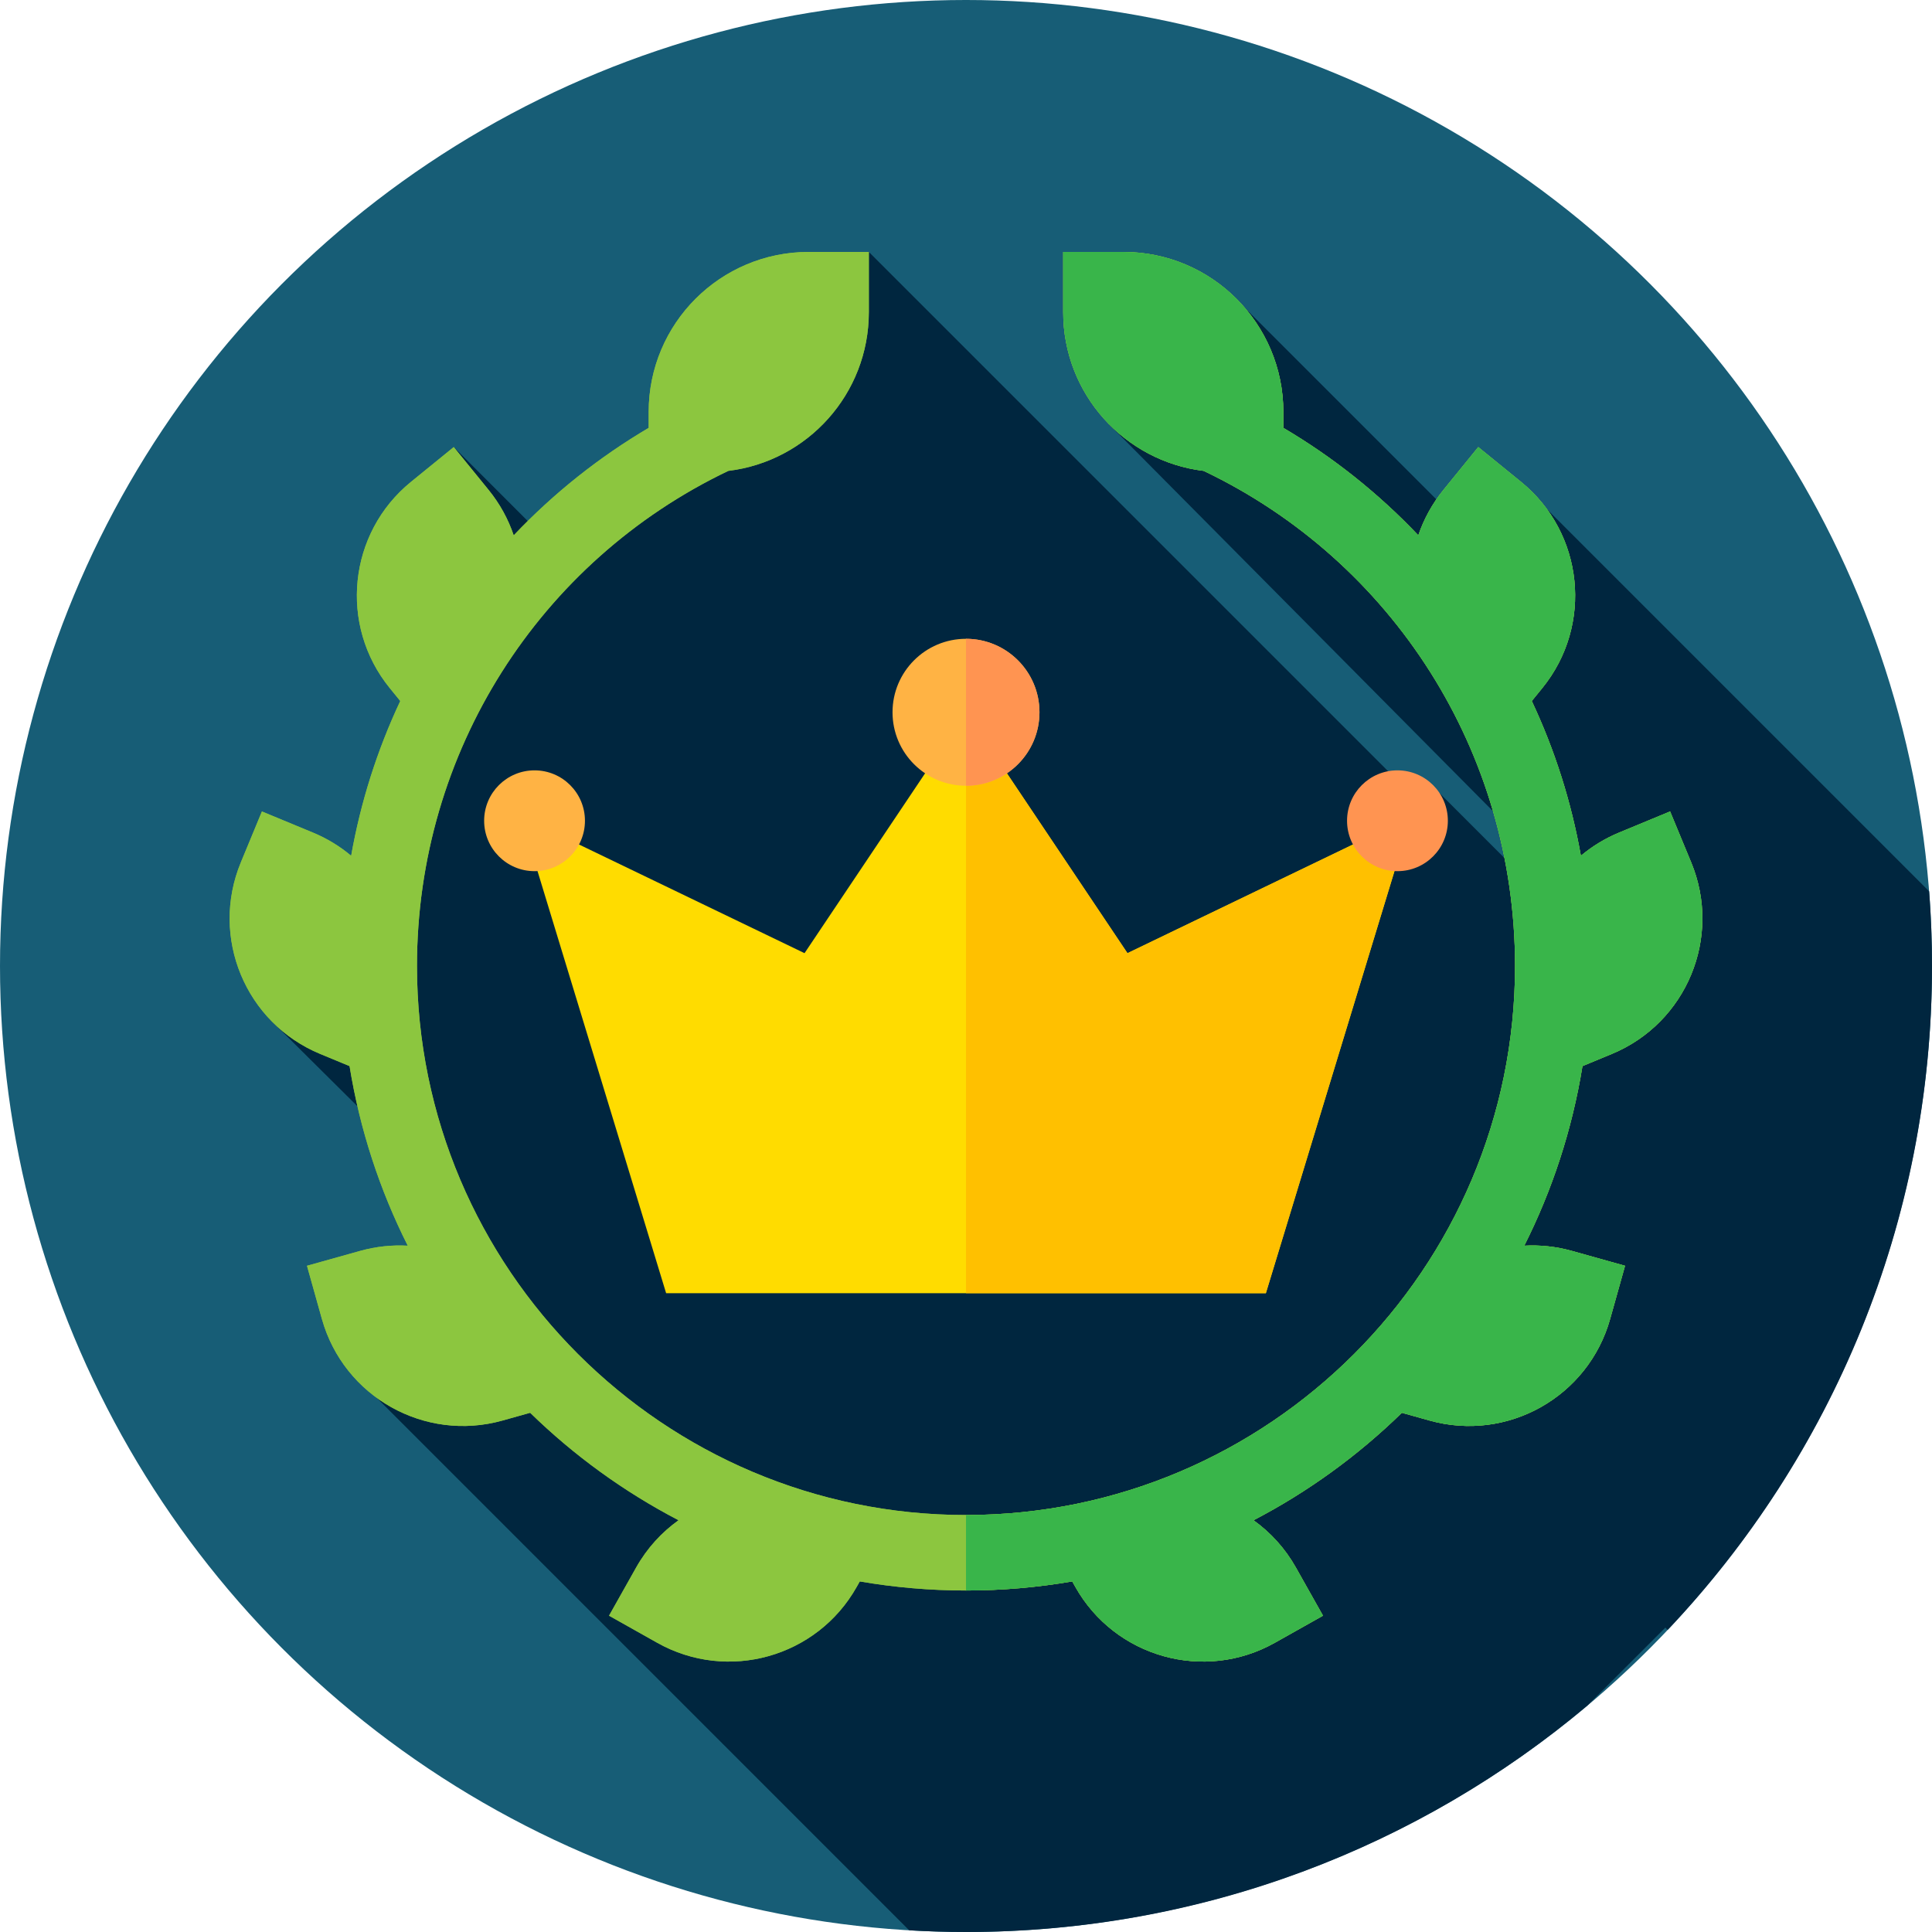 <?xml version="1.0" encoding="UTF-8"?>
<svg enable-background="new 0 0 512 512" version="1.1" viewBox="0 0 512 512" xml:space="preserve" xmlns="http://www.w3.org/2000/svg">
<circle cx="256" cy="256" r="256" fill="#175D76"/>
<path d="m511.25 236.23l-101.26-101.26-7.468 19.241-77.214-77.215-31.354 35.472 141.05 142.16v9.062l-53.466-53.466-3.016 4.812-148.27-148.27-82.985 78.723-27.012-27.012 15.061 40.904-63.946 110.6 54.268 53.881-25.841 46.543 141.14 141.14c4.987 0.29 10.009 0.454 15.069 0.454 62.724 0 120.17-22.571 164.68-60.018l20.649-20.649 0.611 0.611c43.42-45.872 70.056-107.8 70.056-175.94 0-6.651-0.255-13.243-0.753-19.767z" fill="#00263F"/>
<polygon points="335.47 342.71 373.96 216.38 298.79 252.6 256 188.76 213.21 252.6 138.04 216.38 176.53 342.71" fill="#FFDC00"/>
<polygon points="373.96 216.38 298.79 252.6 256 188.76 256 342.71 335.47 342.71" fill="#FFC000"/>
<circle cx="256" cy="188.76" r="19.471" fill="#FFB344"/>
<path d="m256 169.29v38.942c10.754 0 19.471-8.717 19.471-19.471s-8.717-19.471-19.471-19.471z" fill="#FF9451"/>
<circle cx="141.66" cy="217.51" r="13.358" fill="#FFB344"/>
<circle cx="370.34" cy="217.51" r="13.358" fill="#FF9451"/>
<path d="m427.16 279.3c19.819-8.206 29.233-30.923 21.028-50.742l-5.594-13.511-13.512 5.595c-3.773 1.562-7.166 3.652-10.134 6.146-2.52-14.22-6.885-27.976-13.014-41.012l2.79-3.43c13.535-16.642 11.016-41.106-5.626-54.641l-11.343-9.225-9.227 11.346c-3.006 3.696-5.216 7.779-6.659 12.041-10.599-11.164-22.614-20.72-35.771-28.472v-4.241c0-23.409-18.976-42.385-42.384-42.385h-15.955v15.957c0 21.665 16.258 39.521 37.237 42.063 50.049 23.923 82.508 74.463 82.508 131.21 0 80.229-65.271 145.5-145.5 145.5s-145.5-65.271-145.5-145.5c0-56.747 32.459-107.29 82.509-131.21 20.979-2.541 37.238-20.397 37.238-42.063v-15.957h-15.957c-23.408 0-42.384 18.976-42.383 42.385v4.241c-13.156 7.752-25.171 17.309-35.771 28.473-1.443-4.263-3.653-8.347-6.66-12.043l-9.226-11.345-11.344 9.226c-16.642 13.534-19.16 37.998-5.625 54.64l2.79 3.43c-6.129 13.036-10.494 26.792-13.014 41.012-2.969-2.494-6.362-4.584-10.135-6.146l-13.512-5.594-5.594 13.511c-8.205 19.819 1.209 42.537 21.028 50.743l7.792 3.226c2.726 16.847 8.002 32.847 15.421 47.595-4.143-0.229-8.391 0.196-12.609 1.376l-14.096 3.945 3.947 14.087c5.785 20.651 27.214 32.705 47.866 26.925l7.331-2.052c11.591 11.31 24.835 20.928 39.323 28.475-4.486 3.206-8.361 7.416-11.244 12.539l-7.178 12.756 12.752 7.171c18.693 10.512 42.369 3.883 52.886-14.808l0.811-1.442c9.153 1.576 18.558 2.404 28.154 2.404 9.595 0 19-0.831 28.152-2.406l0.813 1.444c10.517 18.691 34.192 25.32 52.886 14.808l12.752-7.171-7.178-12.756c-2.881-5.12-6.753-9.327-11.235-12.532 14.488-7.546 27.724-17.173 39.314-28.482l7.331 2.052c20.653 5.78 42.081-6.274 47.866-26.925l3.947-14.087-14.096-3.945c-4.218-1.18-8.466-1.605-12.609-1.376 7.419-14.748 12.695-30.749 15.421-47.595l7.792-3.228z" fill="#8CC63F"/>
	<path d="m427.16 279.3c19.819-8.206 29.233-30.923 21.028-50.742l-5.594-13.511-13.512 5.595c-3.773 1.562-7.166 3.652-10.134 6.146-2.52-14.22-6.885-27.976-13.014-41.012l2.79-3.43c13.535-16.642 11.016-41.106-5.626-54.641l-11.343-9.225-9.227 11.346c-3.006 3.696-5.216 7.779-6.659 12.041-10.599-11.164-22.614-20.72-35.771-28.472v-4.241c0-23.409-18.976-42.385-42.384-42.385h-15.955v15.957c0 21.665 16.258 39.521 37.237 42.063 50.049 23.923 82.508 74.463 82.508 131.21 0 80.229-65.271 145.5-145.5 145.5s-145.5-65.271-145.5-145.5c0-56.747 32.459-107.29 82.509-131.21 20.979-2.541 37.238-20.397 37.238-42.063v-15.957h-15.957c-23.408 0-42.384 18.976-42.383 42.385v4.241c-13.156 7.752-25.171 17.309-35.771 28.473-1.443-4.263-3.653-8.347-6.66-12.043l-9.226-11.345-11.344 9.226c-16.642 13.534-19.16 37.998-5.625 54.64l2.79 3.43c-6.129 13.036-10.494 26.792-13.014 41.012-2.969-2.494-6.362-4.584-10.135-6.146l-13.512-5.594-5.594 13.511c-8.205 19.819 1.209 42.537 21.028 50.743l7.792 3.226c2.726 16.847 8.002 32.847 15.421 47.595-4.143-0.229-8.391 0.196-12.609 1.376l-14.096 3.945 3.947 14.087c5.785 20.651 27.214 32.705 47.866 26.925l7.331-2.052c11.591 11.31 24.835 20.928 39.323 28.475-4.486 3.206-8.361 7.416-11.244 12.539l-7.178 12.756 12.752 7.171c18.693 10.512 42.369 3.883 52.886-14.808l0.811-1.442c9.153 1.576 18.558 2.404 28.154 2.404 9.595 0 19-0.831 28.152-2.406l0.813 1.444c10.517 18.691 34.192 25.32 52.886 14.808l12.752-7.171-7.178-12.756c-2.881-5.12-6.753-9.327-11.235-12.532 14.488-7.546 27.724-17.173 39.314-28.482l7.331 2.052c20.653 5.78 42.081-6.274 47.866-26.925l3.947-14.087-14.096-3.945c-4.218-1.18-8.466-1.605-12.609-1.376 7.419-14.748 12.695-30.749 15.421-47.595l7.792-3.228z" fill="#8CC63F"/>
<path d="m427.16 279.3c19.819-8.206 29.233-30.923 21.028-50.742l-5.594-13.511-13.512 5.595c-3.773 1.562-7.166 3.652-10.134 6.146-2.52-14.22-6.885-27.976-13.014-41.012l2.79-3.43c13.535-16.642 11.016-41.106-5.626-54.641l-11.343-9.225-9.227 11.346c-3.006 3.696-5.216 7.779-6.659 12.041-10.599-11.164-22.614-20.72-35.771-28.472v-4.241c0-23.409-18.976-42.385-42.384-42.385h-15.955v15.957c0 21.665 16.258 39.521 37.237 42.063 50.049 23.923 82.508 74.463 82.508 131.21 0 80.229-65.271 145.5-145.5 145.5v20c9.595 0 19-0.831 28.152-2.406l0.813 1.444c10.517 18.691 34.192 25.32 52.886 14.808l12.752-7.171-7.178-12.756c-2.881-5.12-6.753-9.327-11.235-12.532 14.488-7.546 27.724-17.173 39.314-28.482l7.331 2.052c20.653 5.78 42.081-6.274 47.866-26.925l3.947-14.087-14.096-3.945c-4.218-1.18-8.466-1.605-12.609-1.376 7.419-14.748 12.695-30.749 15.421-47.595l7.792-3.228z" fill="#39B54A"/>
</svg>
